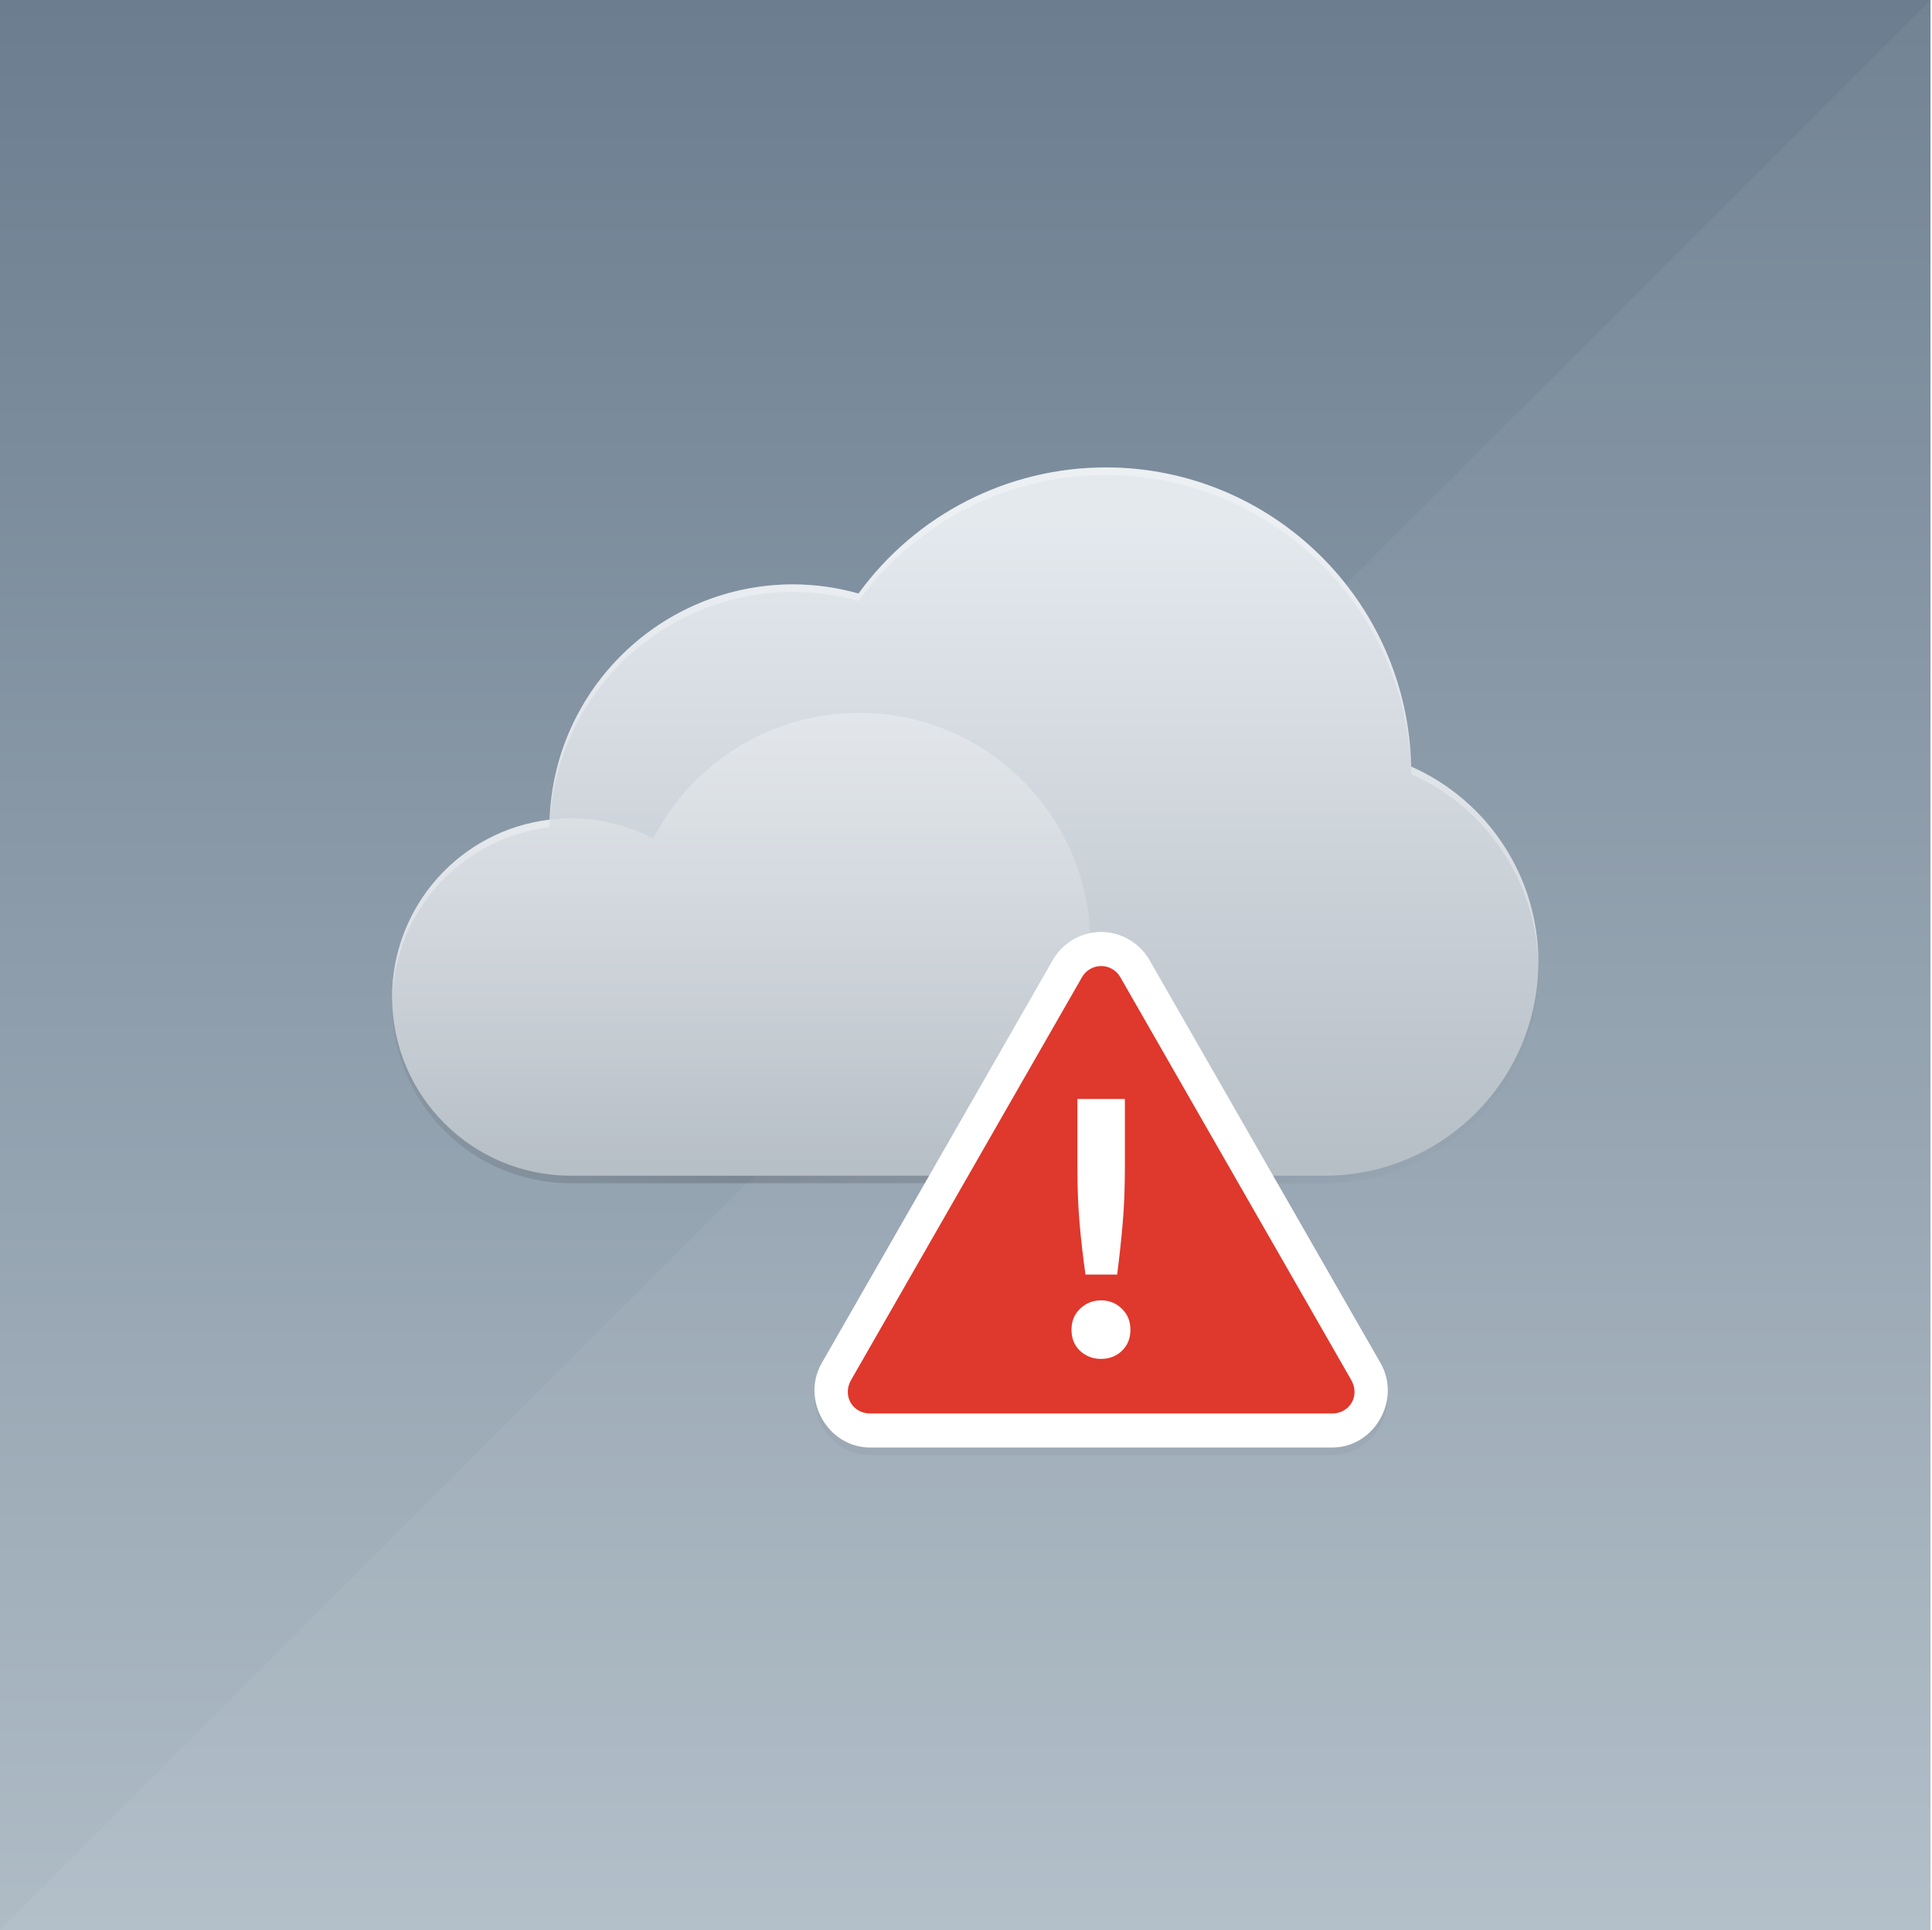 <?xml version="1.0" encoding="UTF-8" standalone="no"?>
<!-- Created with Inkscape (http://www.inkscape.org/) -->
<svg id="svg3336" xmlns:rdf="http://www.w3.org/1999/02/22-rdf-syntax-ns#" style="enable-background:new" xmlns="http://www.w3.org/2000/svg" height="512" viewBox="0 0 512.4 512" width="512.4" version="1.1" xmlns:cc="http://creativecommons.org/ns#" xmlns:xlink="http://www.w3.org/1999/xlink" xmlns:dc="http://purl.org/dc/elements/1.1/">
 <defs id="defs3338">
  <linearGradient id="linearGradient4243">
   <stop id="stop4245" style="stop-color:#fff" offset="0"/>
   <stop id="stop4247" style="stop-color:#fff;stop-opacity:0" offset="1"/>
  </linearGradient>
  <linearGradient id="linearGradient4258" y2="265.45" xlink:href="#linearGradient4243" gradientUnits="userSpaceOnUse" x2="331.26" y1="207.36" x1="374.26"/>
  <filter id="filter4457" style="color-interpolation-filters:sRGB" height="1.203" width="1.182" y="-.101" x="-.091">
   <feGaussianBlur id="feGaussianBlur4459" stdDeviation="5.777"/>
  </filter>
  <linearGradient id="linearGradient4249" y2="293.89" xlink:href="#linearGradient4243" gradientUnits="userSpaceOnUse" x2="227.81" gradientTransform="translate(6.3685e-7 18)" y1="171.1" x1="227.81"/>
  <linearGradient id="linearGradient4263" y2="293.2" gradientUnits="userSpaceOnUse" x2="260.51" gradientTransform="matrix(.947 0 0 .947 18.029 32.336)" y1="111.81" x1="260.51">
   <stop id="stop4237" style="stop-color:#e4e9ee" offset="0"/>
   <stop id="stop4240" style="stop-color:#b6bec6" offset="1"/>
  </linearGradient>
  <linearGradient id="linearGradient4336" y2="283.12" spreadMethod="reflect" gradientUnits="userSpaceOnUse" x2="410.95" y1="192.09" x1="319.91">
   <stop id="stop4332" offset="0"/>
   <stop id="stop4334" style="stop-opacity:0" offset="1"/>
  </linearGradient>
  <filter id="filter4344" style="color-interpolation-filters:sRGB" height="1.251" width="1.155" y="-.126" x="-.078">
   <feGaussianBlur id="feGaussianBlur4346" stdDeviation="9.838"/>
  </filter>
  <filter id="filter4324" style="color-interpolation-filters:sRGB" height="1.031" width="1.019" y="-.016" x="-.01">
   <feGaussianBlur id="feGaussianBlur4326" stdDeviation="1.23"/>
  </filter>
  <linearGradient id="linearGradient4912" y2="494" gradientUnits="userSpaceOnUse" x2="256" gradientTransform="matrix(1 0 0 1.076 0 -37.361)" y1="18" x1="256">
   <stop id="stop7539-5-6" style="stop-color:#6b7d8f" offset="0"/>
   <stop id="stop7541-23-0" style="stop-color:#afbcc6" offset="1"/>
  </linearGradient>
 </defs>
 <g id="layer1" transform="translate(0,18)">
  <rect id="rect4158" style="color:#000000;fill:url(#linearGradient4912)" height="512" width="512" y="-18" x="0"/>
  <path id="path4305-3" style="color:#000000;opacity:.05;stroke-width:2;stroke-dashoffset:1;fill:#fff" d="m0 512 512-512v512z" transform="translate(0,-18)"/>
 </g>
 <g id="layer4">
  <path id="path4274" d="m293.22 126c-25.935 0.033-50.29 12.467-65.525 33.455-5.644-1.594-11.478-2.413-17.343-2.435-34.824 0.039-63.37 27.635-64.588 62.437-23.809 2.857-41.738 23.039-41.768 47.019-0.001 26.188 21.228 47.418 47.417 47.418h199.87c31.32 0 56.72-25.4 56.72-56.73-0.02-22.42-13.24-42.73-33.74-51.81-0.95-44.09-36.94-79.34-81.04-79.36z" style="color:#000000;opacity:.1;stroke-width:12;filter:url(#filter4324)"/>
  <path id="path4306" style="color:#000000;opacity:.4;stroke-width:12;filter:url(#filter4344);fill:url(#linearGradient4336)" d="m293.22 126c-25.935 0.033-50.29 12.467-65.525 33.455-5.644-1.594-11.478-2.413-17.343-2.435-34.824 0.039-63.37 27.635-64.588 62.437-23.809 2.857-41.738 23.039-41.768 47.019-0.001 26.188 21.228 47.418 47.417 47.418h199.87c31.32 0 56.72-25.4 56.72-56.73-0.02-22.42-13.24-42.73-33.74-51.81-0.95-44.09-36.94-79.34-81.04-79.36z"/>
  <path id="path4246" style="color:#000000;stroke-width:12;fill:url(#linearGradient4263)" d="m293.22 124c-25.935 0.033-50.29 12.467-65.525 33.455-5.644-1.594-11.478-2.413-17.343-2.435-34.824 0.039-63.37 27.635-64.588 62.437-23.809 2.857-41.738 23.039-41.768 47.019-0.001 26.188 21.228 47.418 47.417 47.418h199.87c31.32 0 56.72-25.4 56.72-56.73-0.02-22.42-13.24-42.73-33.74-51.81-0.95-44.09-36.94-79.34-81.04-79.36z"/>
  <path id="path4265" style="color:#000000;opacity:.3;stroke-width:12;fill:#fff" d="m293.22 124c-25.935 0.033-50.29 12.467-65.525 33.455-5.644-1.594-11.479-2.414-17.344-2.436-34.824 0.039-63.37 27.635-64.588 62.438-23.809 2.857-41.737 23.04-41.768 47.02-0 0.328 0.019 0.651 0.025 0.977 0.532-23.527 18.274-43.18 41.742-45.996 1.218-34.803 29.764-62.399 64.588-62.438 5.865 0.022 11.7 0.842 17.344 2.436 15.236-20.988 39.591-33.422 65.525-33.455 44.094 0.024 80.088 35.274 81.033 79.357 20.154 8.931 33.267 28.71 33.721 50.682 0.004-0.29 0.021-0.578 0.021-0.869-0.018-22.422-13.243-42.728-33.742-51.812-0.94-44.1-36.93-79.35-81.03-79.37z"/>
  <path id="path4238" style="color:#000000;opacity:.3;stroke-width:12;fill:url(#linearGradient4249)" d="m227.81 189.1c-22.996 0.024-44.051 12.896-54.555 33.354-6.744-3.519-14.237-5.363-21.844-5.377-26.184-0-47.41 21.226-47.41 47.41-0 26.184 21.226 47.41 47.41 47.41h76.398c33.909 0 61.399-27.489 61.398-61.398 0-33.909-27.489-61.399-61.398-61.398z"/>
  <path id="path4247" style="color:#000000;opacity:.2;stroke-width:1.305;filter:url(#filter4457)" d="m292.29 249.23c-0.345-0.006-0.691 0.001-1.039 0.019-5.006 0.272-9.543 3.085-12.049 7.459l-61.252 106.87c-5.607 9.775 1.634 22.417 12.842 22.422h122.5c11.208-0.005 18.449-12.647 12.842-22.422l-61.252-106.87c-2.611-4.558-7.418-7.385-12.594-7.479z"/>
  <path id="path812" d="m-208.32 605.62c-7.842 0-14.554 5.029-17.318 12.187-0.061-0.001-0.121 0-0.182 0-7.088 0-12.833 6.002-12.833 13.406 0 7.404 5.746 13.406 12.833 13.406h33.833c5.155 0 9.333-4.365 9.333-9.75 0-4.543-2.974-8.363-7-9.445 0.001-0.103 0-0.202 0-0.305 0-10.77-8.357-19.5-18.667-19.5z" style="color:#000000;stroke:#ccc;stroke-width:4;display:none;fill:#fff"/>
  <path id="path4340" style="color:#000000;stroke:#ccc;stroke-width:4;display:none;fill:none" d="m288.87 828.08c-6.349 0-11.783 4.072-14.021 9.867-0.05-0.001-0.098 0-0.148 0-5.738 0-10.39 4.86-10.39 10.854 0 5.995 4.652 10.854 10.39 10.854h27.393c4.173 0 7.557-3.534 7.557-7.894 0-3.678-2.408-6.771-5.667-7.647 0.001-0.083 0-0.163 0-0.247 0-8.719-6.766-15.788-15.113-15.788z"/>
  <path id="path4330" style="color:#000000;stroke:#ccc;stroke-width:4;display:none;fill:none" d="m736.16 1098.4c-9.178 0-17.034 5.886-20.268 14.264-0.072-0.001-0.141 0-0.213 0-8.295 0-15.02 7.025-15.02 15.69 0 8.666 6.725 15.69 15.02 15.69h39.598c6.033 0 10.924-5.109 10.924-11.411 0-5.317-3.481-9.788-8.193-11.054 0.002-0.12 0-0.236 0-0.357 0-12.605-9.781-22.822-21.847-22.822z"/>
  <path id="path17" style="color:#000000;stroke-width:1.305;fill:#df382c" d="m43.994 45.582c-3.194 5.186-6.123 10.556-9.215 15.812-0.461 1.148 0.459 2.418 1.696 2.262h17.44c1.222-0.177 1.865-1.608 1.109-2.601-2.907-5.035-5.814-10.07-8.72-15.104-0.792-0.74-1.324-0.821-2.311-0.369z" transform="matrix(6.87 0 0 6.92 -17.104 -61.005)"/>
  <g id="text4264" aria-label="!" style="fill:#fff" transform="scale(1 1)">
   <path id="path2475" d="m298.34 309.7q0 8.106-0.586 14.846-0.586 6.739-1.465 13.576h-8.399q-0.977-6.837-1.563-13.576-0.586-6.837-0.586-14.846v-18.166h12.599zm1.465 43.072q0 3.418-2.246 5.567t-5.567 2.149q-3.223 0-5.567-2.149-2.246-2.149-2.246-5.567t2.246-5.567q2.344-2.246 5.567-2.246 3.321 0 5.567 2.246 2.246 2.149 2.246 5.567z"/>
  </g>
  <path id="path4240" style="color:#000000;stroke-width:1.305;fill:#fff" d="m291.25 247.25c-5.006 0.272-9.544 3.087-12.049 7.46l-61.251 106.87c-5.607 9.775 1.633 22.417 12.841 22.422h122.5c11.208-0.005 18.448-12.647 12.841-22.422l-61.25-106.87c-2.785-4.862-8.067-7.755-13.632-7.46zm0.483 9.028c2.215-0.117 4.285 1.011 5.394 2.946l61.251 106.87c2.369 4.131-0.349 8.877-5.085 8.88h-122.49c-4.736-0.002-7.455-4.749-5.085-8.88l61.251-106.87c0.995-1.738 2.788-2.838 4.777-2.946z"/>
 </g>
</svg>
